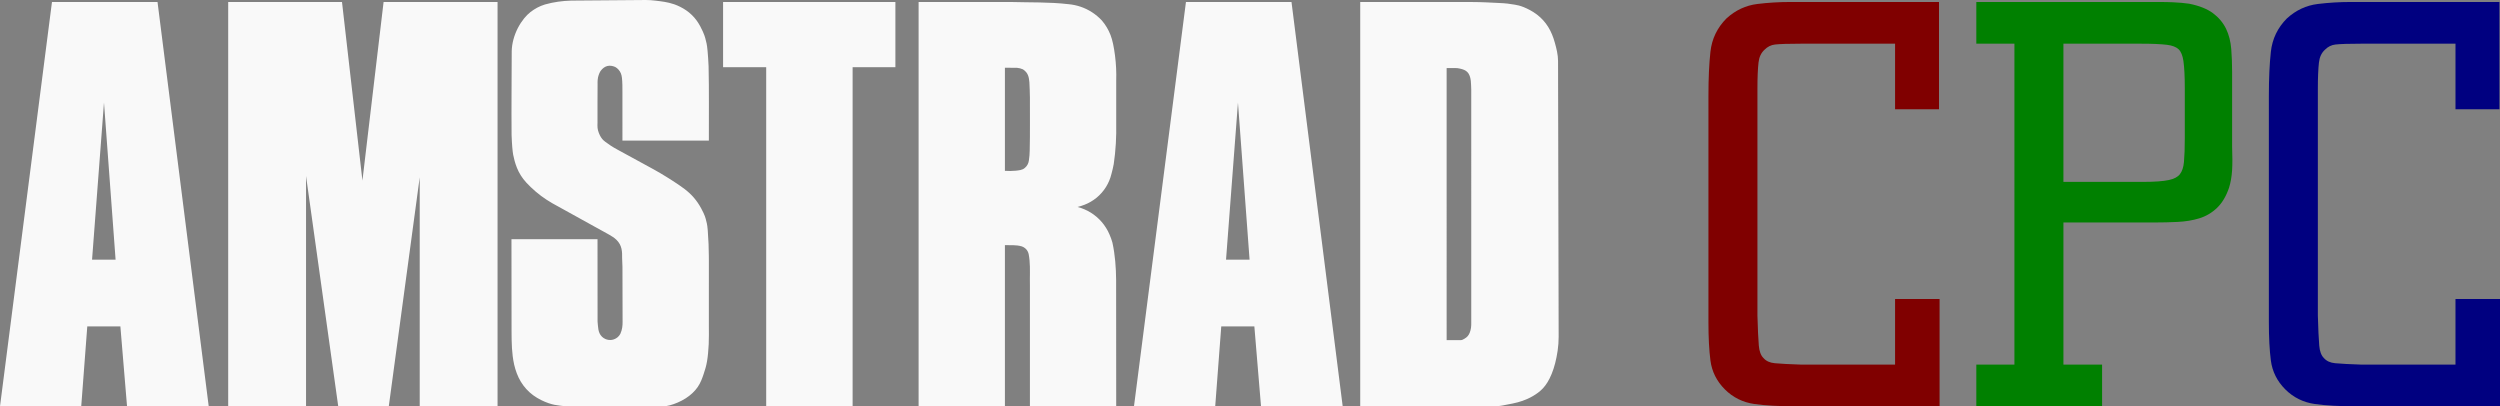 <?xml version="1.0" encoding="UTF-8" standalone="no"?>
<!-- Generator: Adobe Illustrator 16.0.3, SVG Export Plug-In . SVG Version: 6.00 Build 0)  -->

<svg
   xmlns:dc="http://purl.org/dc/elements/1.1/"
   xmlns:cc="http://creativecommons.org/ns#"
   xmlns:rdf="http://www.w3.org/1999/02/22-rdf-syntax-ns#"
   xmlns:svg="http://www.w3.org/2000/svg"
   xmlns="http://www.w3.org/2000/svg"
   xmlns:sodipodi="http://sodipodi.sourceforge.net/DTD/sodipodi-0.dtd"
   xmlns:inkscape="http://www.inkscape.org/namespaces/inkscape"
   version="1.1"
   id="Layer_1"
   x="0px"
   y="0px"
   width="566.929px"
   height="92.175px"
   viewBox="0 0 566.929 92.175"
   enable-background="new 0 0 566.929 92.175"
   xml:space="preserve"
   sodipodi:docname="cpc.svg"
   inkscape:version="0.92.4 (5da689c313, 2019-01-14)"><rect x="0" y="0" width="566.929" height="92.175" fill="#808080" stroke="none"/><defs
   id="defs19" /><sodipodi:namedview
   pagecolor="#ffffff"
   bordercolor="#666666"
   borderopacity="1"
   objecttolerance="10"
   gridtolerance="10"
   guidetolerance="10"
   inkscape:pageopacity="0"
   inkscape:pageshadow="2"
   inkscape:window-width="1271"
   inkscape:window-height="839"
   id="namedview17"
   showgrid="false"
   inkscape:zoom="1.0124724"
   inkscape:cx="283.46451"
   inkscape:cy="46.087502"
   inkscape:window-x="230"
   inkscape:window-y="378"
   inkscape:window-maximized="0"
   inkscape:current-layer="g14" />
<g
   id="g14">
	<g
   id="g4"
   style="fill:#f9f9f9">
		<path
   d="m 18.421,92.138 1.372,-18.127 h 7.505 l 1.511,18.127 H 47.331 L 35.72,0.45 H 11.787 L 0,92.138 h 18.421 m 7.792,-33.255 h -5.337 l 2.706,-35.63 2.631,35.63 M 77.555,0.45 H 51.749 V 92.138 H 69.401 V 39.921 l 7.301,52.216 H 88.165 L 95.179,40.205 V 92.137 H 112.83 V 0.45 H 86.987 L 82.188,40.948 77.555,0.45 m 38.488,11.158 c -0.012,6.318 -0.084,12.634 -0.033,18.955 0.033,1.033 0.096,2.065 0.156,2.808 0.134,1.565 0.257,2.042 0.518,3.058 0.268,1.004 0.72,2.259 1.432,3.368 0.334,0.531 0.71,1.036 1.269,1.646 0.559,0.61 1.301,1.325 2.083,1.993 1.611,1.394 3.367,2.47 5.129,3.4 3.851,2.129 7.678,4.232 11.555,6.39 0.52,0.329 1.071,0.605 1.619,1.137 1.332,1.28 1.328,2.768 1.309,4.191 l 0.074,1.98 0.028,12.415 c 0.012,0.907 -0.075,1.802 -0.512,2.765 -0.149,0.28 -0.354,0.539 -0.6,0.75 -0.782,0.651 -1.768,0.822 -2.742,0.433 -0.3,-0.125 -0.576,-0.306 -0.81,-0.531 -0.982,-0.945 -0.869,-2.287 -1.01,-3.438 L 135.5,54.243 h -19.514 l 0.02,20.921 c 0.016,2.568 0.033,5.002 0.589,7.518 0.299,1.297 0.776,2.645 1.5,3.852 0.724,1.207 1.691,2.273 2.826,3.106 1.134,0.832 2.434,1.43 3.461,1.785 1.028,0.355 1.784,0.467 2.54,0.558 0.756,0.091 1.511,0.191 2.269,0.191 l 19.826,-0.001 c 0.898,0 1.798,0.04 2.905,-0.265 1.109,-0.304 2.422,-0.844 3.557,-1.565 1.137,-0.722 2.096,-1.625 2.756,-2.593 0.66,-0.968 1.023,-2.002 1.336,-2.934 0.313,-0.932 0.574,-1.763 0.765,-2.872 0.191,-1.108 0.313,-2.494 0.382,-3.881 0.066,-1.387 0.033,-2.775 0.033,-4.163 V 59.203 c 0,-0.276 0,-0.553 -0.008,-1.174 -0.006,-0.621 -0.018,-1.586 -0.061,-2.689 -0.043,-1.104 -0.118,-2.344 -0.186,-3.146 -0.067,-0.801 -0.127,-1.163 -0.201,-1.523 -0.074,-0.359 -0.164,-0.715 -0.265,-1.069 -0.101,-0.353 -0.212,-0.704 -0.495,-1.312 -0.281,-0.607 -0.733,-1.473 -1.278,-2.277 -0.544,-0.804 -1.18,-1.546 -1.89,-2.208 -0.711,-0.661 -1.496,-1.24 -2.37,-1.838 -1.807,-1.227 -3.822,-2.482 -5.766,-3.56 l -8.284,-4.52 c -0.499,-0.272 -0.991,-0.557 -1.466,-0.869 -0.476,-0.313 -0.935,-0.647 -1.211,-0.857 -0.497,-0.379 -0.498,-0.429 -0.707,-0.651 -0.082,-0.093 -0.161,-0.188 -0.298,-0.413 -0.312,-0.497 -0.689,-1.371 -0.759,-2.11 -0.049,-0.397 -0.007,-0.797 -0.007,-1.198 0.005,-2.886 -0.015,-5.865 0.014,-8.657 -0.017,-0.65 -0.001,-1.393 0.24,-2.087 0.111,-0.341 0.257,-0.671 0.438,-0.949 0.94,-1.257 2.065,-1.441 3.305,-0.92 0.282,0.147 0.542,0.359 0.762,0.606 0.22,0.247 0.4,0.527 0.529,0.83 0.128,0.302 0.206,0.625 0.257,1.072 0.105,0.921 0.114,2.188 0.107,3.302 V 31.89 h 19.598 c -0.021,-5.63 0.068,-11.255 -0.063,-16.891 -0.055,-1.304 -0.149,-2.607 -0.229,-3.466 -0.079,-0.859 -0.145,-1.273 -0.227,-1.684 -0.085,-0.411 -0.185,-0.817 -0.301,-1.221 -0.116,-0.403 -0.245,-0.803 -0.553,-1.489 -0.307,-0.686 -0.79,-1.657 -1.424,-2.523 C 157.318,3.75 156.533,2.991 155.65,2.376 154.766,1.761 153.785,1.292 152.943,0.989 151.286,0.42 150.024,0.324 148.584,0.14 147.878,0.065 147.17,-0.005 146.46,0.001 l -16.964,0.136 c -1.947,0.063 -3.875,0.305 -5.903,0.873 -0.618,0.189 -1.198,0.427 -1.75,0.719 -1.11,0.606 -2.034,1.269 -2.993,2.447 -0.483,0.599 -0.994,1.363 -1.413,2.174 -0.847,1.661 -1.354,3.472 -1.394,5.258 M 163.976,0.45 v 14.789 h 9.775 v 76.898 h 19.598 V 15.239 h 9.701 V 0.45 h -39.074 m 65.204,0 h -20.866 v 91.688 h 19.569 V 55.591 c 1.282,0.049 2.563,-0.108 3.863,0.293 0.274,0.098 0.531,0.246 0.752,0.435 0.904,0.776 0.834,1.767 0.973,2.703 0.17,1.881 0.037,3.771 0.084,5.654 v 27.461 h 19.568 l -0.018,-28.663 c -0.031,-2.825 -0.223,-5.624 -0.839,-8.45 -0.173,-0.638 -0.402,-1.276 -0.688,-1.905 -0.433,-1.004 -1.019,-1.943 -1.732,-2.772 -0.713,-0.829 -1.554,-1.549 -2.482,-2.126 -0.928,-0.577 -1.947,-1.011 -3.006,-1.285 0.511,-0.127 1.017,-0.287 1.519,-0.48 1.007,-0.383 1.952,-0.93 2.786,-1.612 0.833,-0.683 1.555,-1.502 2.127,-2.415 0.57,-0.913 0.993,-1.919 1.248,-2.966 0.209,-0.75 0.384,-1.504 0.525,-2.262 0.459,-3.09 0.623,-6.187 0.561,-9.291 v -9.6 c 0.061,-1.895 -0.029,-3.802 -0.271,-5.699 -0.118,-0.945 -0.274,-1.886 -0.442,-2.666 -0.167,-0.781 -0.346,-1.402 -0.578,-2.004 -0.232,-0.602 -0.516,-1.184 -0.846,-1.737 -0.331,-0.554 -0.709,-1.079 -1.129,-1.569 -0.656,-0.7 -1.396,-1.321 -2.201,-1.844 -1.67,-1.083 -3.544,-1.688 -5.393,-1.846 C 237.91,0.438 233.543,0.581 229.18,0.45 m -1.297,14.908 c 0.924,0.007 1.841,0.018 2.768,0.022 0.442,0.04 0.895,0.152 1.333,0.35 1.273,0.838 1.338,1.902 1.454,2.93 0.082,1.154 0.078,2.315 0.117,3.474 -0.016,4.017 0.051,8.032 -0.047,12.048 -0.01,0.717 -0.07,1.432 -0.177,2.146 -0.033,0.334 -0.131,0.663 -0.288,0.96 -0.156,0.297 -0.371,0.563 -0.629,0.779 -0.592,0.533 -1.38,0.56 -2.091,0.644 -0.81,0.077 -1.627,0.086 -2.44,0.029 V 15.358 m 47.692,76.78 1.371,-18.127 h 7.506 l 1.51,18.127 h 18.522 L 292.874,0.45 H 268.94 l -11.785,91.688 h 18.42 m 7.793,-33.255 h -5.338 l 2.706,-35.63 2.632,35.63 M 351.087,6.108 c -0.671,-1.077 -1.538,-2.035 -2.546,-2.802 -1.01,-0.768 -2.158,-1.345 -3.013,-1.688 -0.855,-0.343 -1.415,-0.451 -1.974,-0.55 -0.561,-0.099 -1.12,-0.187 -1.682,-0.252 -0.563,-0.064 -1.127,-0.105 -2.467,-0.165 -1.34,-0.059 -3.455,-0.191 -5.571,-0.192 L 308.46,0.45 v 91.688 l 31.104,-0.052 c 0.774,-0.002 1.532,-0.222 2.292,-0.356 1.605,-0.289 3.016,-0.594 4.523,-1.276 0.793,-0.356 1.646,-0.831 2.421,-1.416 0.774,-0.585 1.472,-1.282 2.13,-2.356 0.658,-1.075 1.277,-2.526 1.732,-4.301 0.453,-1.774 0.801,-3.871 0.796,-5.971 l -0.136,-62.58 c -0.004,-1.429 -0.362,-2.84 -0.727,-4.146 -0.362,-1.305 -0.837,-2.499 -1.508,-3.576 m -21.824,9.33 c 0.417,0 0.835,-0.033 1.238,0.017 0.405,0.05 0.792,0.144 1.112,0.244 0.32,0.1 0.57,0.209 0.795,0.359 0.224,0.15 0.421,0.342 0.578,0.562 0.678,1.017 0.594,2.464 0.654,3.747 V 73.17 c 0,0.39 -0.002,0.78 -0.057,1.16 -0.057,0.378 -0.149,0.746 -0.271,1.065 -0.122,0.319 -0.272,0.592 -0.472,0.824 -0.198,0.232 -0.445,0.423 -0.715,0.576 -0.27,0.153 -0.554,0.339 -0.865,0.339 h -3.205 V 15.438 h 1.208"
   id="path2"
   inkscape:connector-curvature="0"
   style="fill:#f9f9f9" />
	</g>
	<g
   id="g12">
		<path
   d="m 429.747,82.679 h -21.398 c -2.561,-0.081 -4.542,-0.188 -5.889,-0.313 -1.109,-0.104 -1.934,-0.477 -2.565,-1.178 -0.588,-0.59 -0.938,-1.54 -1.046,-2.821 -0.127,-1.505 -0.23,-3.796 -0.313,-6.783 V 20.113 c 0,-2.498 0.082,-4.492 0.245,-5.927 0.142,-1.25 0.579,-2.192 1.366,-2.913 0.689,-0.691 1.471,-1.078 2.391,-1.18 1.098,-0.122 3.085,-0.185 5.906,-0.185 h 21.303 v 14.871 h 9.966 V 0.45 h -33.769 c -2.479,0 -4.978,0.152 -7.428,0.452 -2.611,0.322 -4.953,1.41 -6.992,3.267 -2.102,2.102 -3.329,4.65 -3.65,7.576 -0.298,2.721 -0.449,6.049 -0.449,9.893 V 73.11 c 0,3.428 0.152,6.335 0.453,8.642 0.323,2.499 1.422,4.7 3.265,6.54 1.84,1.843 4.101,2.962 6.722,3.329 2.444,0.344 5.592,0.518 9.351,0.518 h 32.626 v -24.33 h -10.094 v 14.87 z"
   id="path6"
   inkscape:connector-curvature="0"
   style="fill:#800000" />
		<path
   d="m 506.18,16.3 c 0,-1.792 -0.064,-3.528 -0.193,-5.16 -0.135,-1.718 -0.531,-3.268 -1.176,-4.608 -0.66,-1.364 -1.656,-2.554 -2.963,-3.535 -1.298,-0.971 -3.1,-1.693 -5.408,-2.155 -0.612,-0.086 -1.18,-0.152 -1.71,-0.198 -0.517,-0.042 -1.182,-0.084 -1.997,-0.129 -0.836,-0.042 -1.92,-0.064 -3.229,-0.064 h -41.331 v 9.458 h 8.641 V 82.68 h -8.641 v 9.458 h 28.522 V 82.68 h -8.769 V 50.451 h 20.678 c 1.799,0 3.563,-0.043 5.24,-0.128 1.762,-0.087 3.396,-0.357 4.861,-0.803 1.535,-0.467 2.904,-1.272 4.068,-2.394 1.165,-1.123 2.082,-2.667 2.729,-4.612 0.359,-1.171 0.585,-2.487 0.676,-3.914 0.084,-1.38 0.084,-3.208 0.002,-5.397 z m -10.73,3.6 v 11.482 c 0,2.177 -0.063,3.971 -0.188,5.334 -0.107,1.208 -0.422,2.15 -0.932,2.8 -0.484,0.618 -1.316,1.057 -2.473,1.304 -1.317,0.282 -3.27,0.426 -5.803,0.426 H 467.925 V 9.909 h 17.623 c 2.479,0 4.438,0.083 5.83,0.25 1.213,0.144 2.111,0.485 2.667,1.012 0.548,0.521 0.917,1.423 1.096,2.68 0.205,1.438 0.309,3.474 0.309,6.049 z"
   id="path8"
   inkscape:connector-curvature="0"
   style="fill:#008000" />
		<path
   d="M 556.834,67.809 V 82.68 h -21.398 c -2.56,-0.081 -4.541,-0.188 -5.889,-0.313 -1.107,-0.104 -1.935,-0.477 -2.563,-1.178 -0.588,-0.59 -0.94,-1.54 -1.047,-2.822 -0.125,-1.5 -0.231,-3.79 -0.313,-6.782 V 20.113 c 0,-2.498 0.082,-4.492 0.245,-5.926 0.146,-1.252 0.579,-2.194 1.368,-2.914 0.689,-0.692 1.472,-1.078 2.389,-1.18 1.098,-0.122 3.085,-0.185 5.906,-0.185 h 21.303 v 14.871 h 9.969 V 0.45 h -33.771 c -2.478,0 -4.976,0.152 -7.426,0.452 -2.613,0.322 -4.955,1.41 -6.994,3.267 -2.101,2.102 -3.328,4.65 -3.648,7.575 -0.299,2.718 -0.451,6.047 -0.451,9.894 V 73.11 c 0,3.43 0.152,6.338 0.453,8.642 0.324,2.499 1.422,4.699 3.266,6.54 1.84,1.843 4.103,2.962 6.721,3.329 2.445,0.344 5.591,0.518 9.352,0.518 h 32.626 v -24.33 z"
   id="path10"
   inkscape:connector-curvature="0"
   style="fill:#000080" />
	</g>
</g>
</svg>
